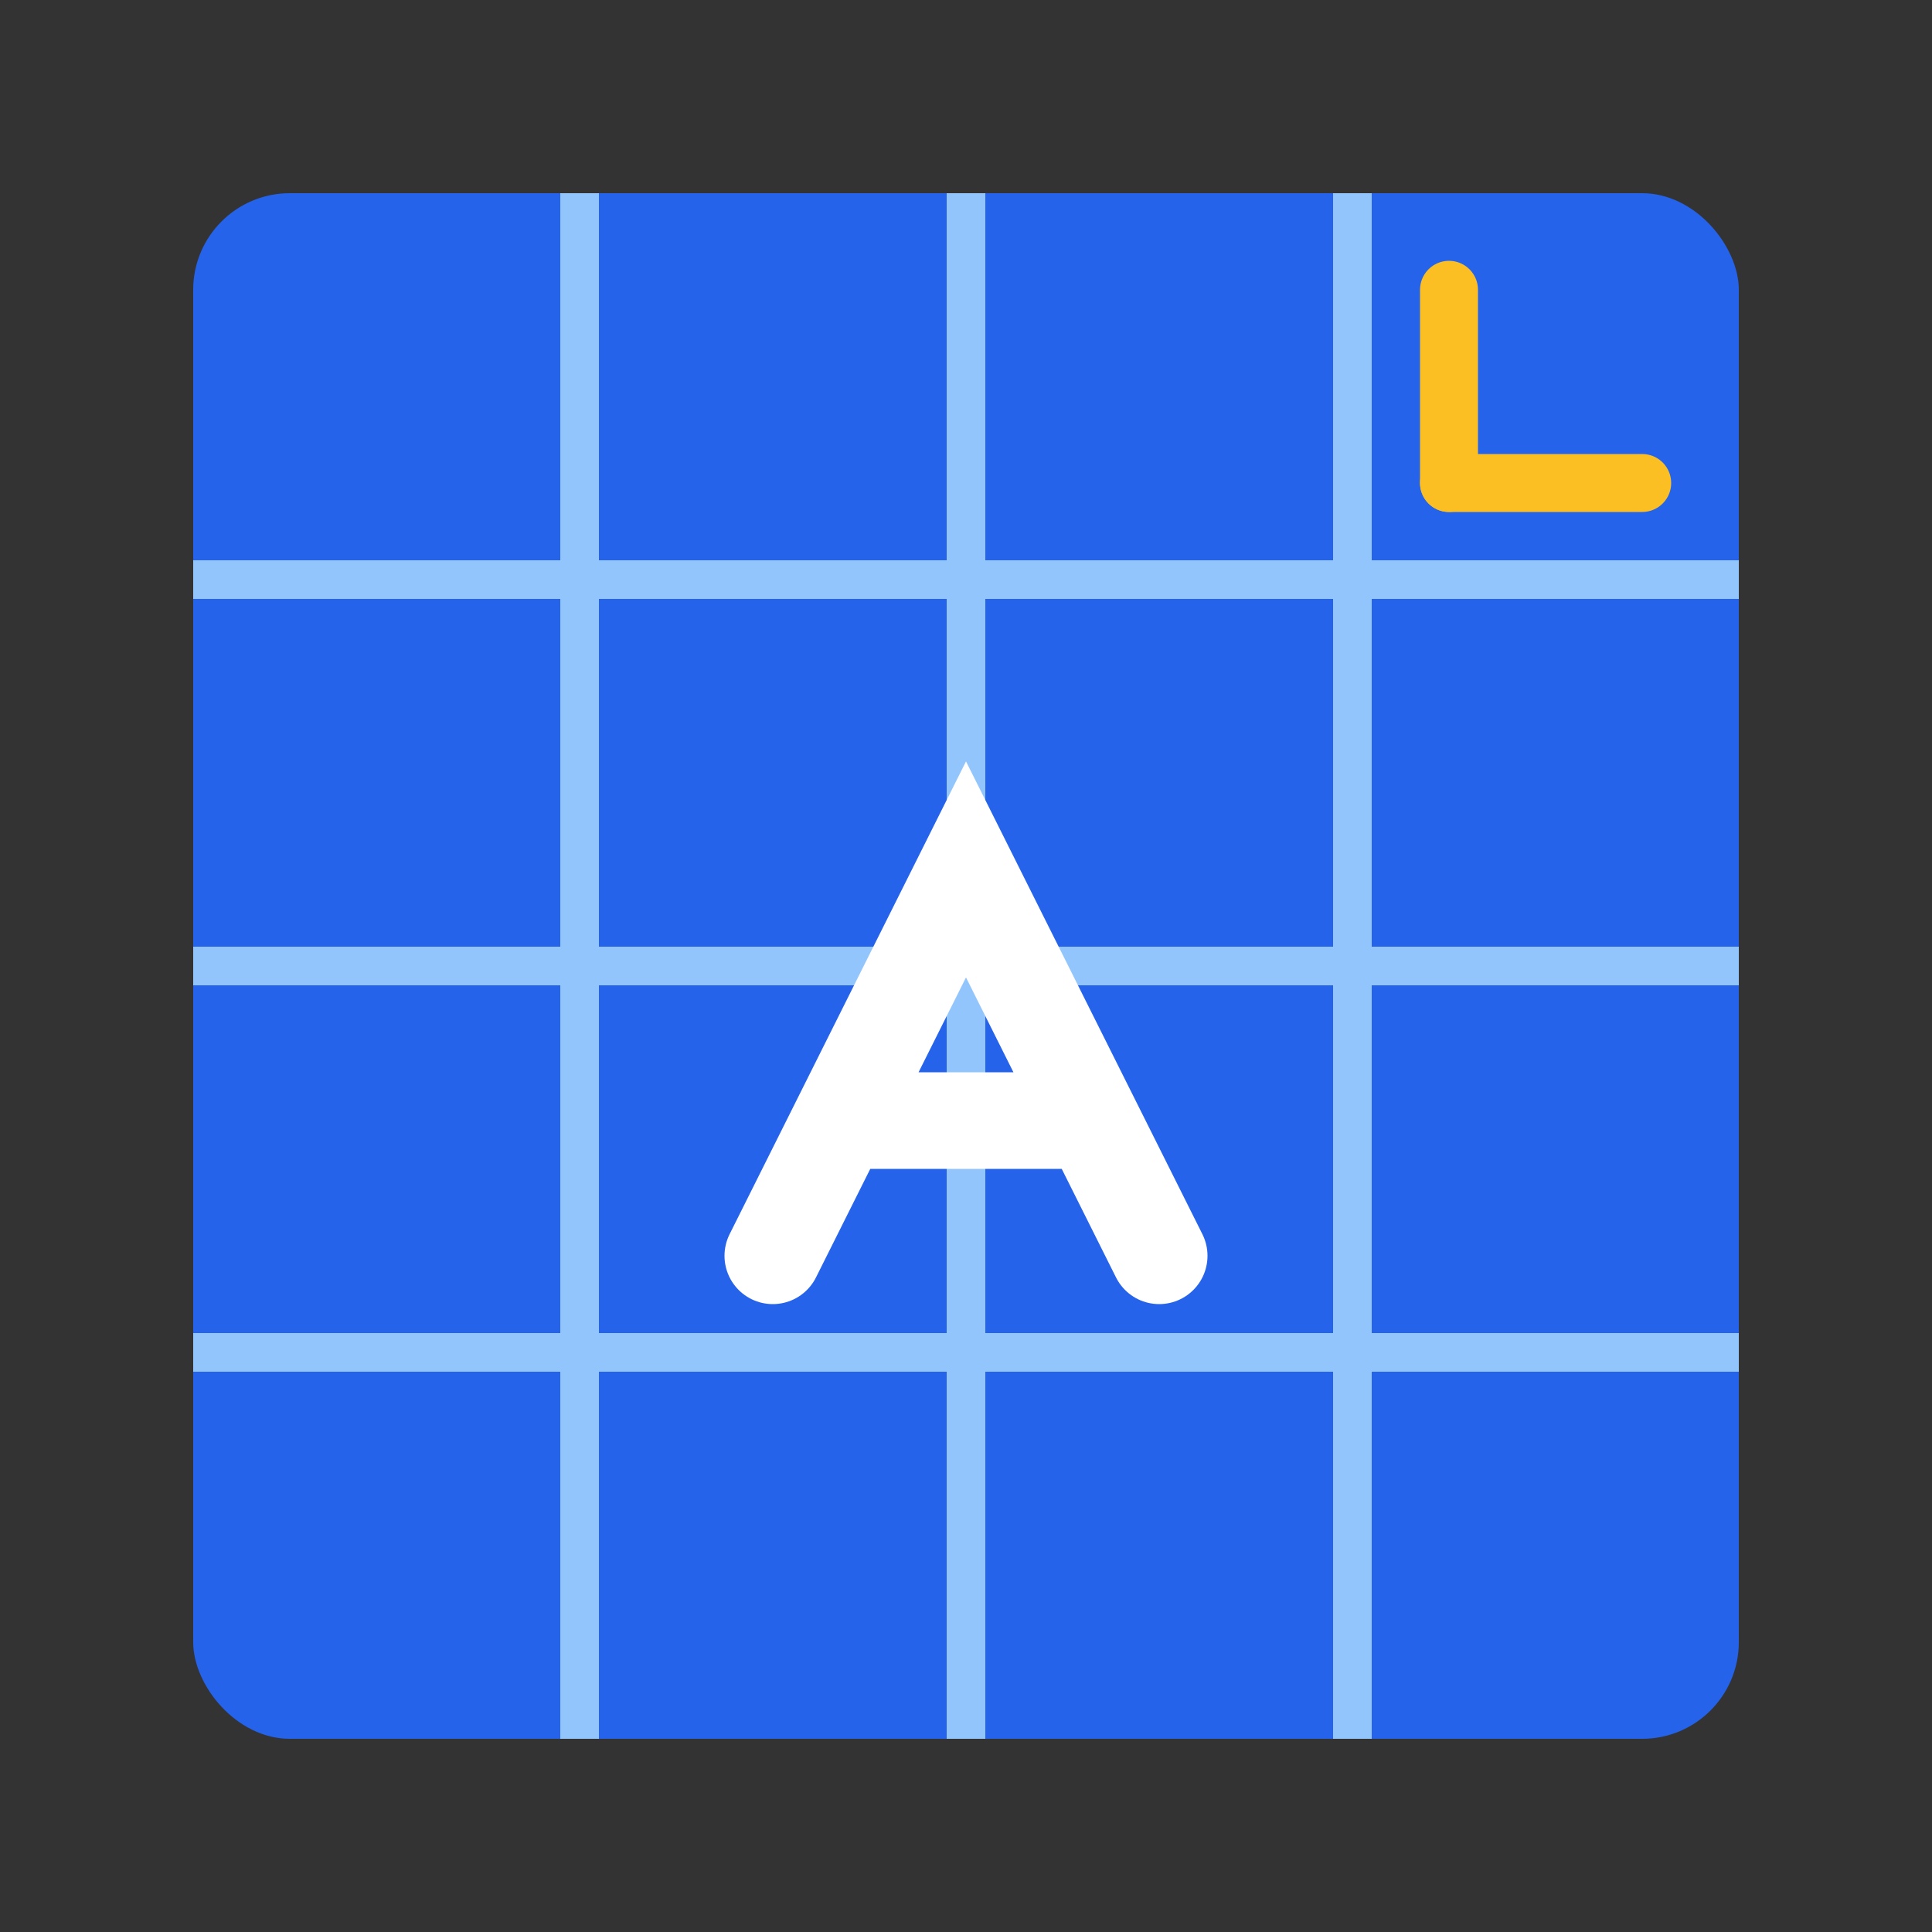 <svg viewBox="0 0 100 100" xmlns="http://www.w3.org/2000/svg">
  <rect x="0" y="0" width="100" height="100" fill="#333333" stroke="none"/>
  <rect x="10" y="10" width="80" height="80" rx="5" fill="#2563EB" />
  <line x1="10" y1="30" x2="90" y2="30" stroke="#93C5FD" stroke-width="2" />
  <line x1="10" y1="50" x2="90" y2="50" stroke="#93C5FD" stroke-width="2" />
  <line x1="10" y1="70" x2="90" y2="70" stroke="#93C5FD" stroke-width="2" />
  <line x1="30" y1="10" x2="30" y2="90" stroke="#93C5FD" stroke-width="2" />
  <line x1="50" y1="10" x2="50" y2="90" stroke="#93C5FD" stroke-width="2" />
  <line x1="70" y1="10" x2="70" y2="90" stroke="#93C5FD" stroke-width="2" />
  <path
    d="M40,65 L50,45 L60,65 M45,58 L55,58"
    stroke="#FFFFFF"
    stroke-width="5"
    stroke-linecap="round"
    fill="none"
  />
  <line
    x1="75"
    y1="25"
    x2="85"
    y2="25"
    stroke="#FBBF24"
    stroke-width="3"
    stroke-linecap="round"
  />
  <line
    x1="75"
    y1="25"
    x2="75"
    y2="15"
    stroke="#FBBF24"
    stroke-width="3"
    stroke-linecap="round"
  />
</svg>